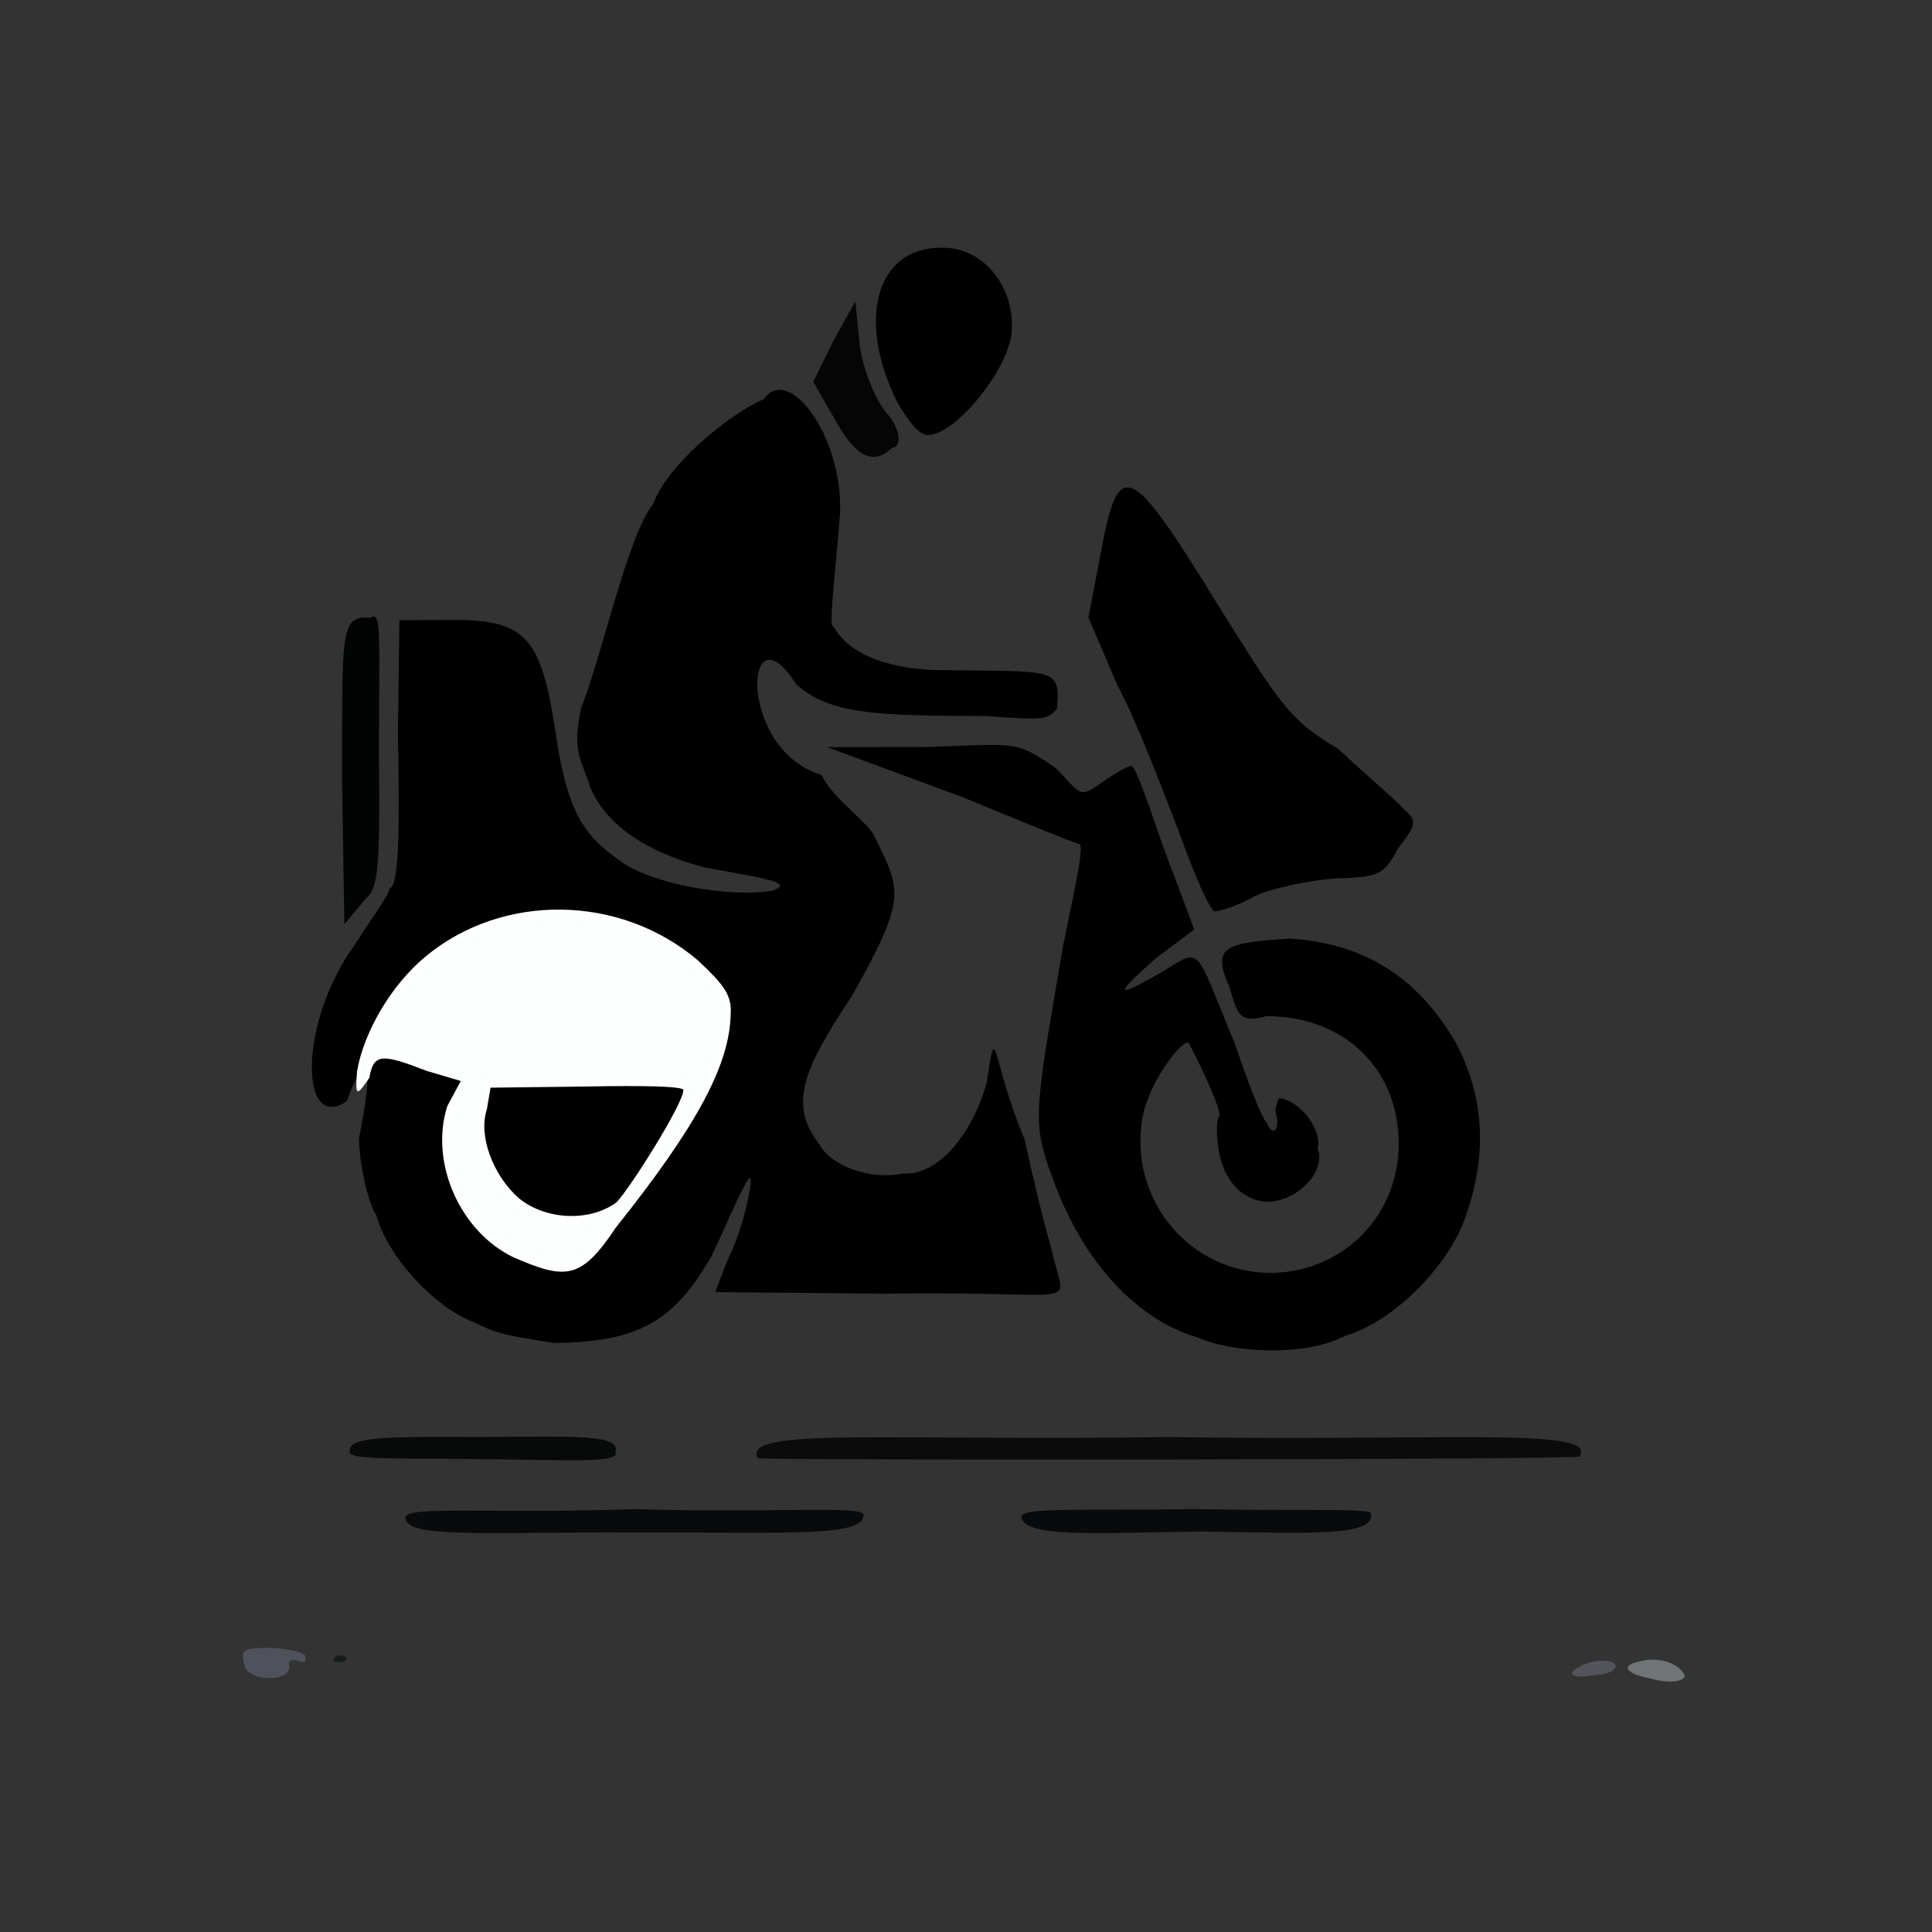 <?xml version="1.0" ?>
<svg xmlns="http://www.w3.org/2000/svg" version="1.1" width="224" height="224">
  <rect width="100%" height="100%" fill="#333333" stroke="none"/>
  <defs/>
  <g>
    <path d="M 47.002 175.982 C 46.821 174.504 57.199 175.55 73.626 174.971 C 90.201 175.485 100.337 174.455 100.142 175.697 C 99.882 178.266 91.218 177.615 73.691 177.684 C 55.802 177.611 47.137 178.382 47.002 175.982" stroke-width="1.0" fill="rgb(8, 9, 10)" opacity="0.963"/>
    <path d="M 40.569 168.181 C 40.357 166.416 46.284 166.597 56.161 166.612 C 66.637 166.522 71.996 166.294 71.365 168.353 C 72.025 169.703 65.298 169.244 55.747 169.177 C 45.824 169.032 39.959 169.335 40.569 168.181" stroke-width="1.0" fill="rgb(7, 8, 8)" opacity="0.967"/>
    <path d="M 87.832 169.073 C 85.978 165.407 103.2 167.114 135.35 166.612 C 167.617 167.132 185.239 165.404 183.161 168.864 C 182.062 169.273 88.698 169.327 87.832 169.073" stroke-width="1.0" fill="rgb(9, 10, 9)" opacity="0.963"/>
    <path d="M 138.9 155.082 C 131.195 152.828 125.083 145.446 121.855 136.073 C 119.604 129.963 120.042 128.48 123.295 109.457 C 124.612 102.973 125.812 97.85 125.092 97.842 C 124.445 97.721 118.358 95.205 111.609 92.428 L 95.924 86.629 L 107.772 86.604 C 118.066 86.232 117.719 85.857 122.425 89.057 C 125.305 91.993 125.031 92.724 127.801 90.674 C 129.248 89.727 130.512 88.893 131.187 88.796 C 131.757 89.057 133.148 93.239 134.806 98.022 L 138.47 107.768 L 134.032 111.093 C 129.367 115.191 128.856 116.079 134.719 112.688 C 139.471 109.743 138.444 109.688 143.119 120.865 C 144.721 125.659 146.394 129.864 146.906 130.21 C 147.529 131.835 148.531 131.108 147.874 128.849 C 147.885 128.43 147.898 128.379 148.27 127.31 C 150.64 127.54 153.348 130.893 152.763 133.229 C 153.242 134.082 152.839 135.801 151.722 137.045 C 147.98 141.003 142.927 139.629 141.479 134.268 C 141.065 132.603 140.939 130.01 141.324 129.475 C 141.909 129.032 138.465 122.057 137.782 120.868 C 136.802 120.812 133.768 124.904 132.701 128.518 C 130.266 138.156 137.388 147.739 147.672 147.581 C 155.771 147.334 162.176 140.957 162.172 132.578 C 162.156 123.964 155.901 117.806 146.825 117.82 C 143.837 118.583 143.539 117.937 142.549 114.436 C 140.431 109.724 142.022 109.317 149.503 108.824 C 158.249 109.359 164.444 113.386 168.825 120.942 C 172.136 127.297 172.463 133.918 169.885 141.175 C 167.933 146.736 161.737 153.158 155.935 154.888 C 151.454 157.278 142.996 156.905 138.9 155.082" stroke-width="1.0" fill="rgb(0, 0, 0)" opacity="1.0"/>
    <path d="M 55.143 153.383 C 50.23 151.598 44.801 145.423 43.633 140.876 C 42.881 139.887 41.735 135.724 41.616 132.017 C 43.156 124.408 43.146 119.764 40.211 127.656 C 34.811 131.447 34.514 118.687 41.093 109.598 C 43.383 106.032 45.209 103.585 45.17 102.985 C 46.338 102.849 46.323 95.209 46.136 85.073 L 46.308 71.909 L 51.462 71.883 C 60.696 71.736 62.641 73.319 64.38 84.67 C 65.715 94.035 67.601 96.758 71.709 99.669 C 75.127 102.448 84.692 104.152 89.65 103.244 C 92.139 102.285 88.578 101.859 81.71 100.57 C 74.994 98.819 70.361 95.7 68.485 91.418 C 67.488 88.093 66.234 87.388 67.397 81.994 C 69.721 76.353 72.744 62.1 75.759 58.392 C 77.253 54.064 84.368 48.099 88.557 46.272 C 91.309 42.213 97.679 50.293 97.406 59.445 C 96.703 68.217 96.025 72.733 96.687 72.693 C 98.452 75.939 103.339 77.779 109.969 77.703 C 122.347 77.884 122.988 77.39 122.543 82.193 C 121.392 83.431 121.311 83.516 114.143 83.017 C 101.399 82.979 96.136 82.804 92.279 79.292 C 86.295 69.919 85.4 86.901 95.239 89.837 C 96.853 93.015 100.795 95.333 101.504 97.181 C 104.357 103.244 105.315 103.861 98.787 115.446 C 93.138 123.933 91.443 128.023 94.874 132.481 C 96.433 135.443 101.259 136.809 104.677 136.057 C 108.622 136.373 112.627 131.733 114.387 125.576 C 115.603 117.637 114.861 122.745 118.792 132.098 C 119.673 136.216 120.93 141.409 121.987 145.103 C 123.392 152.079 126.52 149.622 102.445 149.99 L 82.93 149.807 L 84.249 146.344 C 84.626 145.51 85.638 143.551 86.503 140.04 C 88.292 132.174 85.367 139.526 82.57 145.492 C 78.137 153.324 73.933 155.578 64.251 155.712 C 60.417 155.058 57.934 154.882 55.143 153.383" stroke-width="0.0" fill="rgb(0, 0, 0)" opacity="0.998"/>
    <path d="M 39.657 90.342 C 39.703 73.424 39.359 71.284 42.953 71.627 C 44.241 70.696 43.981 73.642 43.928 86.671 C 44.103 101.224 43.81 102.957 42.376 104.217 L 39.924 107.163 L 39.657 90.342" stroke-width="1.0" fill="rgb(2, 3, 3)" opacity="0.987"/>
    <path d="M 136.779 96.667 C 134.812 91.61 131.788 83.607 129.565 79.466 L 126.194 71.604 L 127.688 63.775 C 129.707 53.046 131.007 53.506 141.047 69.882 C 148.264 81.369 149.358 83.436 155.193 86.846 C 158.43 89.921 161.884 92.78 162.789 93.844 C 164.369 95.183 164.157 95.695 162.188 98.239 C 160.488 101.229 160.202 101.707 155.091 101.832 C 151.666 102.034 147.302 103.06 145.584 103.849 C 143.536 104.995 141.688 105.596 140.868 105.668 C 140.421 105.778 138.574 101.764 136.779 96.667" stroke-width="1.0" fill="rgb(0, 0, 0)" opacity="1"/>
    <path d="M 96.78 48.613 L 94.295 44.268 L 96.659 39.444 L 99.175 34.927 L 99.617 39.443 C 99.874 42.375 101.337 46.079 102.708 47.786 C 104.367 49.584 104.664 51.803 103.424 51.917 C 101.25 54.049 99.186 52.955 96.78 48.613" stroke-width="1.0" fill="rgb(5, 5, 5)" opacity="0.978"/>
    <path d="M 103.993 46.567 C 99.205 36.811 101.731 28.593 109.226 28.725 C 113.784 28.637 117.469 32.902 117.327 38.018 C 117.357 42.33 110.916 50.405 107.613 50.437 C 106.559 50.473 105.336 48.859 103.993 46.567" stroke-width="1.0" fill="rgb(0, 0, 0)" opacity="0.999"/>
    <path d="M 59.498 145.755 C 53.385 142.81 49.78 134.846 51.852 128.262 L 53.425 125.332 L 49.475 124.162 C 44.242 122.134 43.308 122.134 42.823 124.962 C 41.362 127.092 41.156 127.241 41.403 124.171 C 42.157 119.804 45.232 114.286 49.379 110.865 C 58.296 103.506 71.901 103.65 80.941 111.368 C 83.911 114.176 84.856 115.326 84.716 117.588 C 84.601 123.344 80.961 130.355 71.402 142.324 C 67.371 148.391 65.591 148.415 59.498 145.755" stroke-width="1.0" fill="rgb(253, 254, 254)" opacity="0.998"/>
    <path d="M 118.423 175.974 C 118.063 174.644 125.675 175.207 138.373 174.96 C 150.767 175.234 159.189 174.8 158.976 175.505 C 159.341 178.157 152.22 177.772 139.139 177.563 C 126.297 177.779 118.99 178.21 118.423 175.974" stroke-width="1.0" fill="rgb(8, 9, 10)" opacity="0.963"/>
    <path d="M 28.488 193.506 C 28.212 192.631 28 191.786 28.328 191.502 C 28.934 190.65 35.356 191.118 35.43 192.097 C 35.538 192.752 35.158 192.831 34.586 192.561 C 33.79 192.233 33.315 192.734 33.555 193.172 C 33.589 195.037 29.454 194.908 28.488 193.506" stroke-width="1.0" fill="rgb(80, 82, 91)" opacity="1.0"/>
    <path d="M 183.099 193.269 C 184.445 192.443 186.342 192.363 187.138 192.827 C 187.804 193.49 186.648 194.173 184.438 194.252 C 182.303 194.666 181.552 194.046 183.099 193.269" stroke-width="1.0" fill="rgb(83, 84, 91)" opacity="1.0"/>
    <path d="M 38.709 192.422 C 38.7 192.262 38.977 191.873 39.428 191.955 C 39.994 191.901 40.205 192.187 40.191 192.362 C 40.206 192.531 39.686 192.704 39.452 192.714 C 38.962 192.736 38.628 192.623 38.709 192.422" stroke-width="1.0" fill="rgb(19, 26, 26)" opacity="0.972"/>
    <path d="M 190.065 192.63 C 192.212 192.033 194.339 192.798 195.08 193.846 C 196.0 194.746 194.128 195.407 191.345 194.603 C 188.445 194.054 187.853 193.098 190.065 192.63" stroke-width="1.0" fill="rgb(112, 116, 119)" opacity="1.0"/>
    <path d="M 60.174 138.941 C 57.101 136.235 55.435 131.607 56.453 128.606 L 56.874 126.107 L 68.047 125.972 C 74.398 125.847 79.002 125.938 79.23 126.349 C 79.324 127.825 73.109 137.684 71.496 139.387 C 68.51 141.616 63.433 141.554 60.174 138.941" stroke-width="1.0" fill="rgb(0, 0, 0)" opacity="1"/>
  </g>
</svg>
